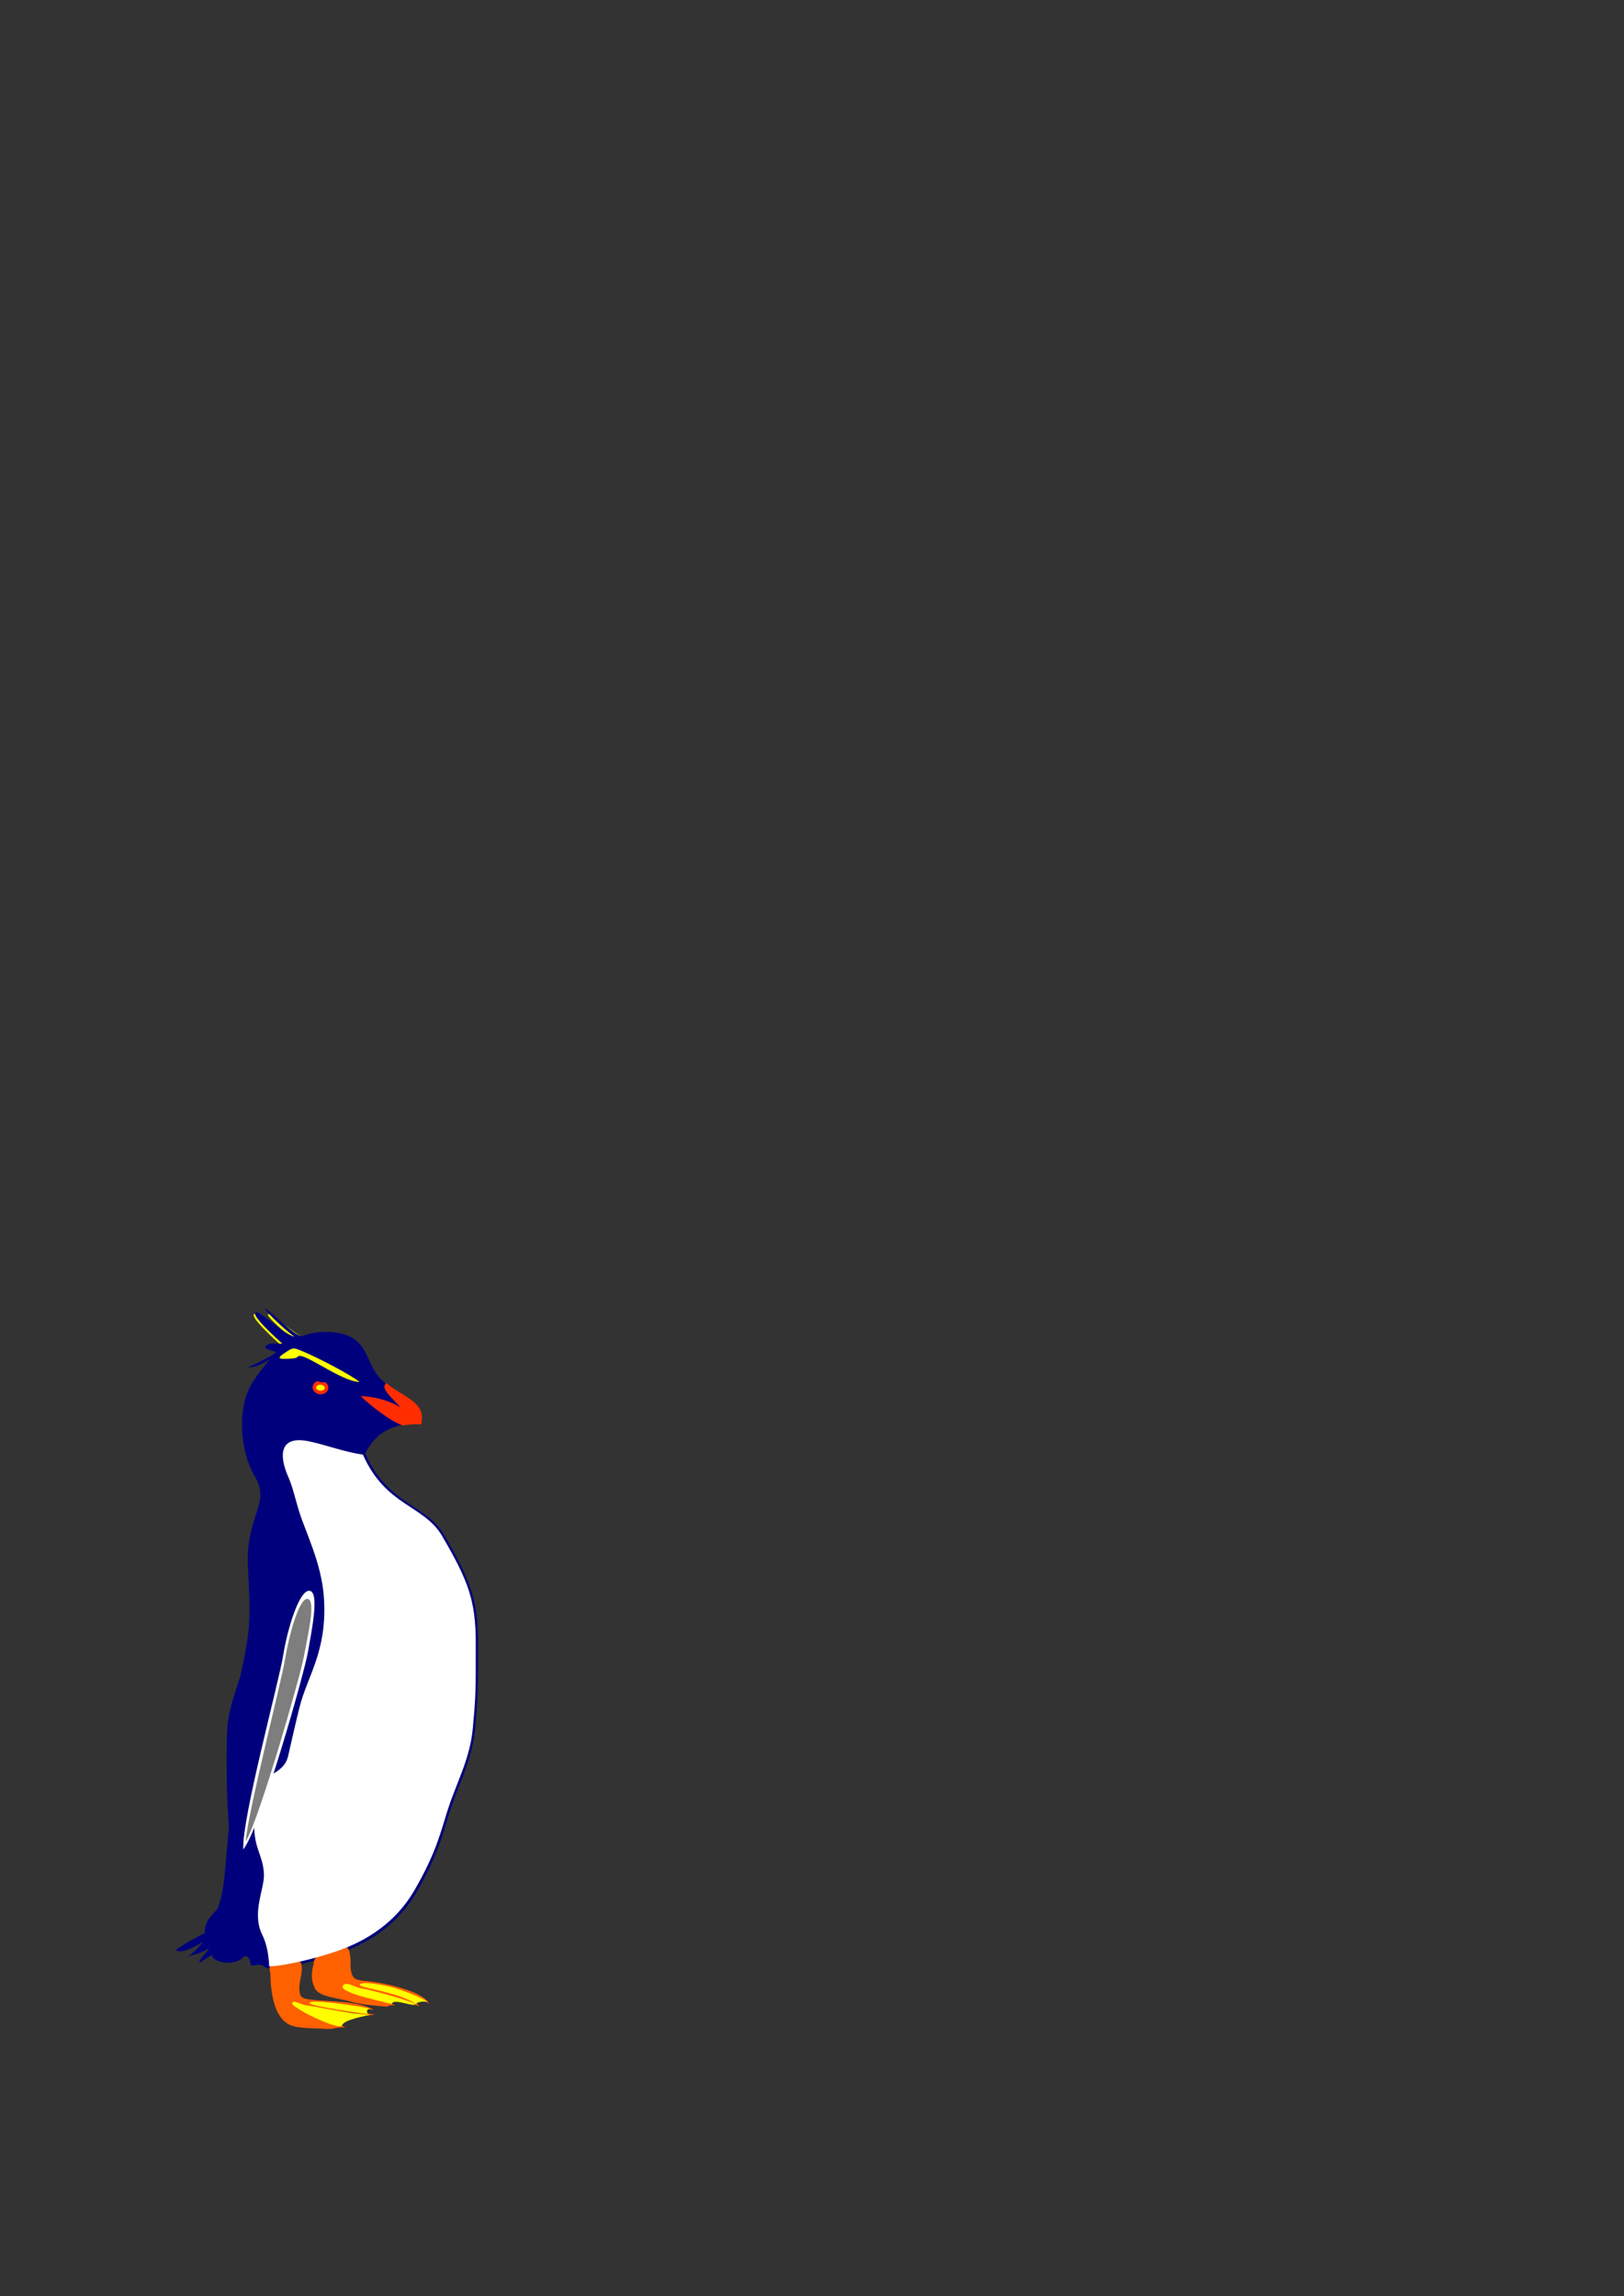 <?xml version="1.0" encoding="UTF-8" standalone="no"?>
<!-- Creator: CorelDRAW -->
<svg
   xmlns:dc="http://purl.org/dc/elements/1.1/"
   xmlns:cc="http://web.resource.org/cc/"
   xmlns:rdf="http://www.w3.org/1999/02/22-rdf-syntax-ns#"
   xmlns:svg="http://www.w3.org/2000/svg"
   xmlns="http://www.w3.org/2000/svg"
   xmlns:sodipodi="http://inkscape.sourceforge.net/DTD/sodipodi-0.dtd"
   xmlns:inkscape="http://www.inkscape.org/namespaces/inkscape"
   xml:space="preserve"
   width="297mm"
   height="420mm"
   style="shape-rendering:geometricPrecision; text-rendering:geometricPrecision; image-rendering:optimizeQuality; fill-rule:evenodd; clip-rule:evenodd"
   viewBox="0 0 297 420"
   id="svg2"
   sodipodi:version="0.32"
   inkscape:version="0.43"
   sodipodi:docname="variaciones 16.svg"
   sodipodi:docbase="/home/raul/Documents/iglues/propuestas nuevo logo/variaciones 16"><rect x="0" y="0" width="297" height="420" fill="#333333" stroke="none"/><sodipodi:namedview
   inkscape:window-height="699"
   inkscape:window-width="1024"
   inkscape:pageshadow="2"
   inkscape:pageopacity="0.0"
   borderopacity="1.0"
   bordercolor="#666666"
   pagecolor="#ffffff"
   id="base"
   inkscape:zoom="0.77285743"
   inkscape:cx="256.87314"
   inkscape:cy="434.17145"
   inkscape:window-x="0"
   inkscape:window-y="0"
   inkscape:current-layer="svg2" />
 <defs
   id="defs4" />
 <path
   style="fill:#ffff00;fill-opacity:1"
   d="M 55.394,244.537 C 53.594,243.841 49.525,240.069 49.043,240.38 C 48.717,240.59 50.333,242.228 53.743,245.098 C 54.833,245.951 56.084,245.204 55.394,244.537 z "
   class="fil23"
   id="path577"
   inkscape:export-filename="/home/raul/Documents/iglues/propuestas nuevo logo/variaciones 16/variaciones 16.png"
   inkscape:export-xdpi="300"
   inkscape:export-ydpi="300" /><path
   style="fill:#ffff00;fill-opacity:1"
   d="M 53.604,244.791 C 51.47,244.239 47.155,239.789 46.468,240.366 C 46.004,240.755 47.685,242.727 51.369,246.032 C 52.562,246.994 54.329,245.586 53.604,244.791 L 53.604,244.791 z "
   class="fil23"
   id="path579"
   inkscape:export-filename="/home/raul/Documents/iglues/propuestas nuevo logo/variaciones 16/variaciones 16.png"
   inkscape:export-xdpi="300"
   inkscape:export-ydpi="300" /><path
   style="fill:#00007d;fill-opacity:1;stroke:none"
   d="M 61.582,357.422 C 66.117,355.888 72.292,352.898 76.277,345.933 C 80.263,338.968 81.016,335.267 82.276,331.307 C 83.887,326.243 86.371,321.872 86.885,316.226 C 87.4,310.58 87.447,309.557 87.422,300.387 C 87.401,292.667 86.052,289.056 81.274,280.819 C 77.939,275.069 70.947,275.351 66.791,265.829 C 68.729,261.935 72.145,260.194 76.789,260.476 C 77.829,256.253 73.394,255.586 69.964,252.543 C 66.533,249.501 67.839,244.246 60.736,243.655 C 58.707,243.486 56.915,243.769 55.318,244.366 C 53.885,244.542 49.512,239.716 48.365,239.26 C 49.095,240.434 51.969,243.086 53.854,244.512 C 51.72,243.96 47.405,239.51 46.718,240.087 C 46.254,240.476 47.935,242.448 51.619,245.753 C 50.426,245.836 49.648,245.507 48.769,246.051 C 47.757,246.677 49.69,246.951 50.463,247.315 C 50.539,247.613 47.199,249.211 45.322,250.148 C 46.953,250.085 48.309,249.274 49.435,248.569 C 48.275,249.839 47.259,251.232 46.341,252.594 C 43.249,257.179 43.79,265.34 46.648,270.148 C 49.59,275.097 44.834,277.175 45.355,286.796 C 45.875,296.417 45.77,298.512 43.9,306.767 C 42.835,310.223 41.593,313.004 41.495,317.524 C 41.397,322.043 41.444,326.118 41.6,329.761 C 41.886,336.464 42.053,331.549 41.347,340.038 C 41.076,343.287 40.812,346.633 39.733,349.224 C 38.457,350.523 37.256,351.872 37.492,353.556 C 35.604,354.474 33.989,355.377 32.053,356.728 C 32.786,356.885 33.268,357.462 37.237,355.161 C 36.215,356.171 36.038,356.651 34.371,357.891 C 35.313,357.521 36.723,357.304 38.233,356.361 C 37.679,357.524 36.561,357.875 36.471,359.064 C 36.91,358.735 38.038,357.995 38.817,357.558 C 38.535,358.72 42.463,359.85 44.361,358.094 C 45.131,357.382 45.686,358.11 45.824,359.213 C 45.928,360.035 47.369,358.791 48.466,359.809 C 49.434,360.706 57.048,358.957 61.582,357.422 L 61.582,357.422 z "
   class="fil25"
   id="path593"
   inkscape:export-filename="/home/raul/Documents/iglues/propuestas nuevo logo/variaciones 16/variaciones 16.png"
   inkscape:export-xdpi="300"
   inkscape:export-ydpi="300" /><path
   style="fill:#ff2d00;fill-opacity:1"
   d="M 58.74,252.825 C 59.134,252.858 59.46,252.723 59.7,252.972 C 59.941,253.222 60.075,253.549 60.047,253.896 C 59.989,254.589 59.298,255.1 58.509,255.035 C 57.72,254.969 57.124,254.35 57.181,253.657 C 57.217,253.224 57.501,252.862 57.901,252.667 C 58.141,252.551 58.444,252.801 58.74,252.825 L 58.74,252.825 z "
   class="fil26"
   id="path601"
   inkscape:export-filename="/home/raul/Documents/iglues/propuestas nuevo logo/variaciones 16/variaciones 16.png"
   inkscape:export-xdpi="300"
   inkscape:export-ydpi="300" /><path
   style="fill:#ff6000;fill-opacity:1"
   d="M 52.316,359.259 C 53.831,359.386 55.635,357.135 55.109,361.216 C 55.081,361.436 54.331,364.154 55.083,365.144 C 55.421,365.588 56.222,365.688 57.514,365.819 C 60.742,366.146 65.484,365.971 68.383,367.631 C 65.824,367.323 60.165,366.437 57.579,366.496 C 60.432,367.101 67.197,368.253 68.505,368.48 C 66.948,368.837 65.827,368.282 64.655,368.173 C 63.799,368.092 55.066,367.1 53.815,366.262 C 53.504,368.349 60.576,369.096 63.134,370.834 C 61.274,370.738 60.946,371.216 59.769,371.12 C 57.644,370.946 54.821,371.083 53.227,370.469 C 49.13,368.89 49.536,361.066 49.423,360.743 C 48.747,358.798 50.801,359.133 52.316,359.259 L 52.316,359.259 z "
   class="fil24"
   id="path581"
   inkscape:export-filename="/home/raul/Documents/iglues/propuestas nuevo logo/variaciones 16/variaciones 16.png"
   inkscape:export-xdpi="300"
   inkscape:export-ydpi="300" /><path
   style="fill:#ffff00;fill-opacity:1"
   d="M 56.223,366.828 C 57.494,366.934 63.73,368.362 67.693,368.53 C 66.785,368.757 62.902,369.403 62.544,370.464 C 62.187,371.525 53.376,367.318 53.447,366.456 C 53.519,365.594 54.953,366.723 56.223,366.828 L 56.223,366.828 z "
   class="fil5"
   id="path583"
   sodipodi:nodetypes="ccsscc"
   inkscape:export-filename="/home/raul/Documents/iglues/propuestas nuevo logo/variaciones 16/variaciones 16.png"
   inkscape:export-xdpi="300"
   inkscape:export-ydpi="300" /><path
   style="fill:#ffff00;fill-opacity:1"
   d="M 60.459,366.3 C 61.73,366.406 68.267,367.354 67.574,367.438 C 66.88,367.521 67.117,368.328 67.352,368.409 C 67.586,368.489 56.54,366.895 56.634,366.406 C 56.728,365.917 59.189,366.195 60.459,366.3 z "
   class="fil5"
   id="path585"
   inkscape:export-filename="/home/raul/Documents/iglues/propuestas nuevo logo/variaciones 16/variaciones 16.png"
   inkscape:export-xdpi="300"
   inkscape:export-ydpi="300" /><path
   style="fill:#ff6000;fill-opacity:1"
   d="M 61.02,357.033 C 62.581,356.598 63.893,354.489 64.127,358.653 C 64.137,358.829 63.898,361.004 64.819,361.813 C 65.233,362.176 66.04,362.269 67.336,362.395 C 70.575,362.711 77.419,364.285 78.452,366.46 C 76.28,365.195 69.562,363.097 67.026,363.101 C 69.946,363.635 76.284,365.758 76.641,366.972 C 75.33,366.318 73.634,365.933 72.486,365.505 C 71.654,365.195 64.554,363.861 63.17,363.167 C 63.244,364.84 69.433,365.359 72.27,366.8 C 70.42,366.692 71.515,367.101 70.338,367.004 C 68.214,366.83 65.646,366.587 63.963,366.067 C 62.208,365.524 58.518,365.29 57.686,363.849 C 56.47,361.742 57.327,359.58 57.352,359.139 C 57.458,357.296 59.458,357.469 61.02,357.033 L 61.02,357.033 z "
   class="fil24"
   id="path587"
   inkscape:export-filename="/home/raul/Documents/iglues/propuestas nuevo logo/variaciones 16/variaciones 16.png"
   inkscape:export-xdpi="300"
   inkscape:export-ydpi="300" /><path
   style="fill:#ffff00;fill-opacity:1"
   d="M 66.405,363.766 C 67.675,363.872 76.783,366.448 75.876,366.675 C 74.969,366.902 71.984,365.483 71.626,366.543 C 67.949,365.628 61.745,364.318 62.763,363.12 C 63.427,362.339 65.135,363.661 66.405,363.766 L 66.405,363.766 z "
   class="fil5"
   id="path589"
   inkscape:export-filename="/home/raul/Documents/iglues/propuestas nuevo logo/variaciones 16/variaciones 16.png"
   inkscape:export-xdpi="300"
   inkscape:export-ydpi="300" /><path
   style="fill:#ffff00;fill-opacity:1"
   d="M 70.8,363.265 C 73.804,363.898 78.659,366.133 77.976,366.098 C 77.292,366.064 76.214,366.167 76.057,366.58 C 73.481,364.531 65.697,363.537 65.79,363.057 C 65.882,362.577 67.797,362.633 70.8,363.265 z "
   class="fil5"
   id="path591"
   inkscape:export-filename="/home/raul/Documents/iglues/propuestas nuevo logo/variaciones 16/variaciones 16.png"
   inkscape:export-xdpi="300"
   inkscape:export-ydpi="300" /><path
   style="fill:#ffffff"
   d="M 66.376,266.063 C 61.878,265.423 57.233,263.344 54.542,263.422 C 51.586,263.508 50.878,265.961 52.761,270.241 C 53.734,272.451 54.155,275.112 55.275,278.123 C 56.811,282.25 58.963,287.069 59.263,292.594 C 59.783,302.15 56.244,306.455 54.776,312.274 C 54.122,314.866 53.224,318.881 52.684,321.231 C 52.027,324.09 49.008,324.488 48.526,325.564 C 47.658,327.505 46.479,330.021 46.477,333.642 C 46.475,338.362 48.064,339.124 48.268,342.742 C 48.42,345.427 45.971,349.814 47.944,353.846 C 48.738,355.47 49.124,357.359 49.232,359.654 C 51.766,359.659 57.483,358.28 61.167,357.041 C 65.702,355.517 71.877,352.547 75.862,345.628 C 79.848,338.71 80.601,335.035 81.861,331.102 C 83.472,326.071 85.956,321.73 86.47,316.122 C 86.985,310.513 87.032,309.497 87.007,300.389 C 86.986,292.72 85.637,289.134 80.859,280.952 C 77.523,275.241 70.532,275.521 66.376,266.063 L 66.376,266.063 z "
   class="fil19"
   id="path595"
   inkscape:export-filename="/home/raul/Documents/iglues/propuestas nuevo logo/variaciones 16/variaciones 16.png"
   inkscape:export-xdpi="300"
   inkscape:export-ydpi="300" /><path
   style="fill:#ffffff"
   d="M 56.592,290.967 C 58.496,291.126 56.973,298.391 56.308,302.217 C 55.644,306.044 47.716,334.152 44.496,338.285 C 44.154,332.843 51.077,307.356 51.789,302.785 C 52.501,298.213 54.687,290.809 56.592,290.967 L 56.592,290.967 z "
   class="fil19"
   id="path605"
   inkscape:export-filename="/home/raul/Documents/iglues/propuestas nuevo logo/variaciones 16/variaciones 16.png"
   inkscape:export-xdpi="300"
   inkscape:export-ydpi="300" /><path
   style="fill:#7f7e7e;fill-opacity:1;stroke:none"
   d="M 56.265,292.452 C 57.857,292.656 56.212,299.463 55.56,303.057 C 54.908,306.65 47.378,332.881 44.951,336.775 C 45.235,331.856 51.425,307.773 52.135,303.478 C 52.845,299.183 54.673,292.249 56.265,292.452 L 56.265,292.452 z "
   class="fil22"
   id="path607"
   inkscape:export-filename="/home/raul/Documents/iglues/propuestas nuevo logo/variaciones 16/variaciones 16.png"
   inkscape:export-xdpi="300"
   inkscape:export-ydpi="300" />
<path
   style="fill:#ff2d00;fill-opacity:1"
   d="M 73.259,257.413 C 70.643,255.874 67.833,255.419 65.948,255.348 C 67.658,257.031 71.452,260.017 73.686,260.725 C 74.716,260.527 75.832,260.465 77.029,260.538 C 78.028,256.48 73.972,255.705 70.61,252.951 C 69.949,253.766 70.131,254.258 73.259,257.413 L 73.259,257.413 z "
   class="fil26"
   id="path599"
   inkscape:export-filename="/home/raul/Documents/iglues/propuestas nuevo logo/variaciones 16/variaciones 16.png"
   inkscape:export-xdpi="300"
   inkscape:export-ydpi="300" /><g
   id="g2228"
   inkscape:export-filename="/home/raul/Documents/iglues/propuestas nuevo logo/variaciones 16/variaciones 16.png"
   inkscape:export-xdpi="300"
   inkscape:export-ydpi="300"><path
     id="path597"
     class="fil23"
     d="M 52.432,247.225 C 51.65,247.765 50.259,248.549 51.916,248.544 C 52.953,248.54 54.199,248.519 54.455,248.147 C 55.228,247.028 62.376,252.719 65.743,252.772 C 64.637,251.784 58.25,248.275 54.596,246.866 C 53.819,246.567 53.504,246.487 52.432,247.225 L 52.432,247.225 z "
     style="fill:#ffff00;fill-opacity:1" /><path
     id="path603"
     class="fil5"
     d="M 58.656,253.276 C 59.084,253.312 59.414,253.587 59.388,253.888 C 59.363,254.19 58.993,254.406 58.564,254.371 C 58.136,254.335 57.806,254.06 57.831,253.759 C 57.856,253.457 58.227,253.241 58.656,253.276 L 58.656,253.276 z "
     style="fill:#ffff00;fill-opacity:1" /></g></svg>